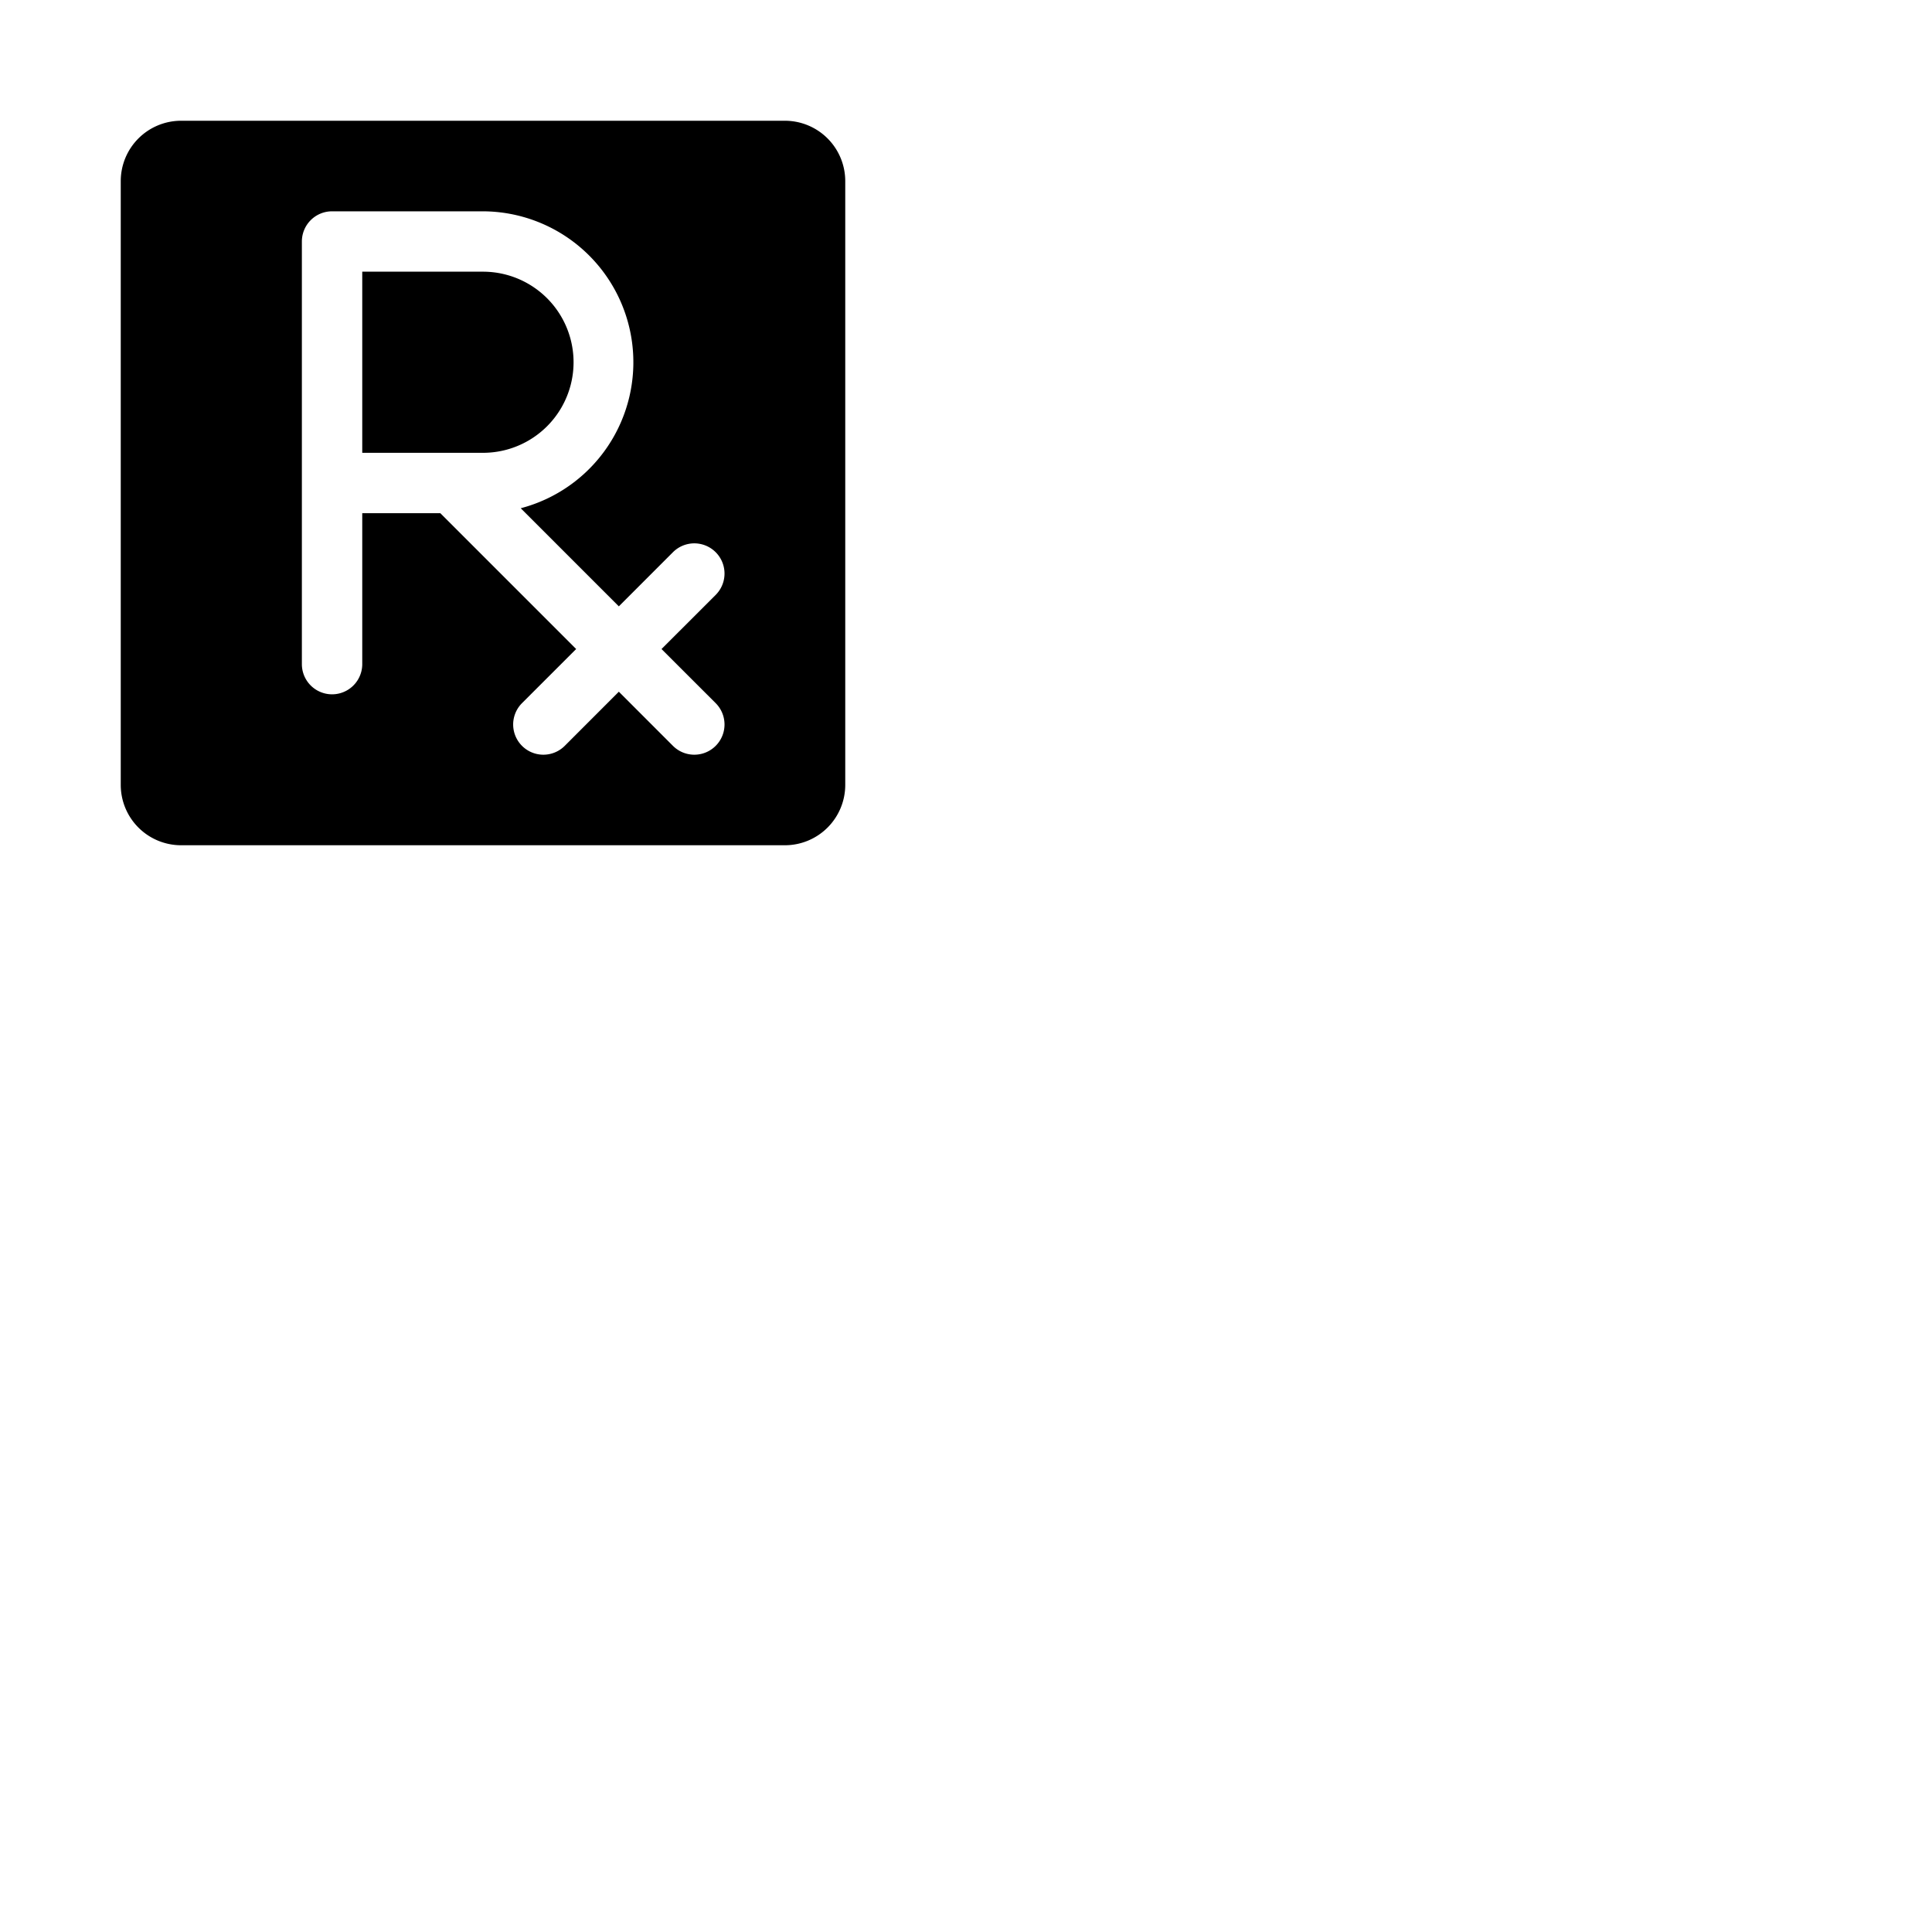 <svg xmlns="http://www.w3.org/2000/svg" version="1.1" viewBox="0 0 512 512" fill="currentColor"><path fill="currentColor" d="M128 120H96V72h32a24 24 0 0 1 0 48m96-72v160a16 16 0 0 1-16 16H48a16 16 0 0 1-16-16V48a16 16 0 0 1 16-16h160a16 16 0 0 1 16 16m-34.34 138.34L175.31 172l14.35-14.34a8 8 0 0 0-11.32-11.32L164 160.69l-26-26A40 40 0 0 0 128 56H88a8 8 0 0 0-8 8v112a8 8 0 0 0 16 0v-40h20.69l36 36l-14.35 14.34a8 8 0 0 0 11.32 11.32L164 183.31l14.34 14.35a8 8 0 0 0 11.32-11.32"/></svg>